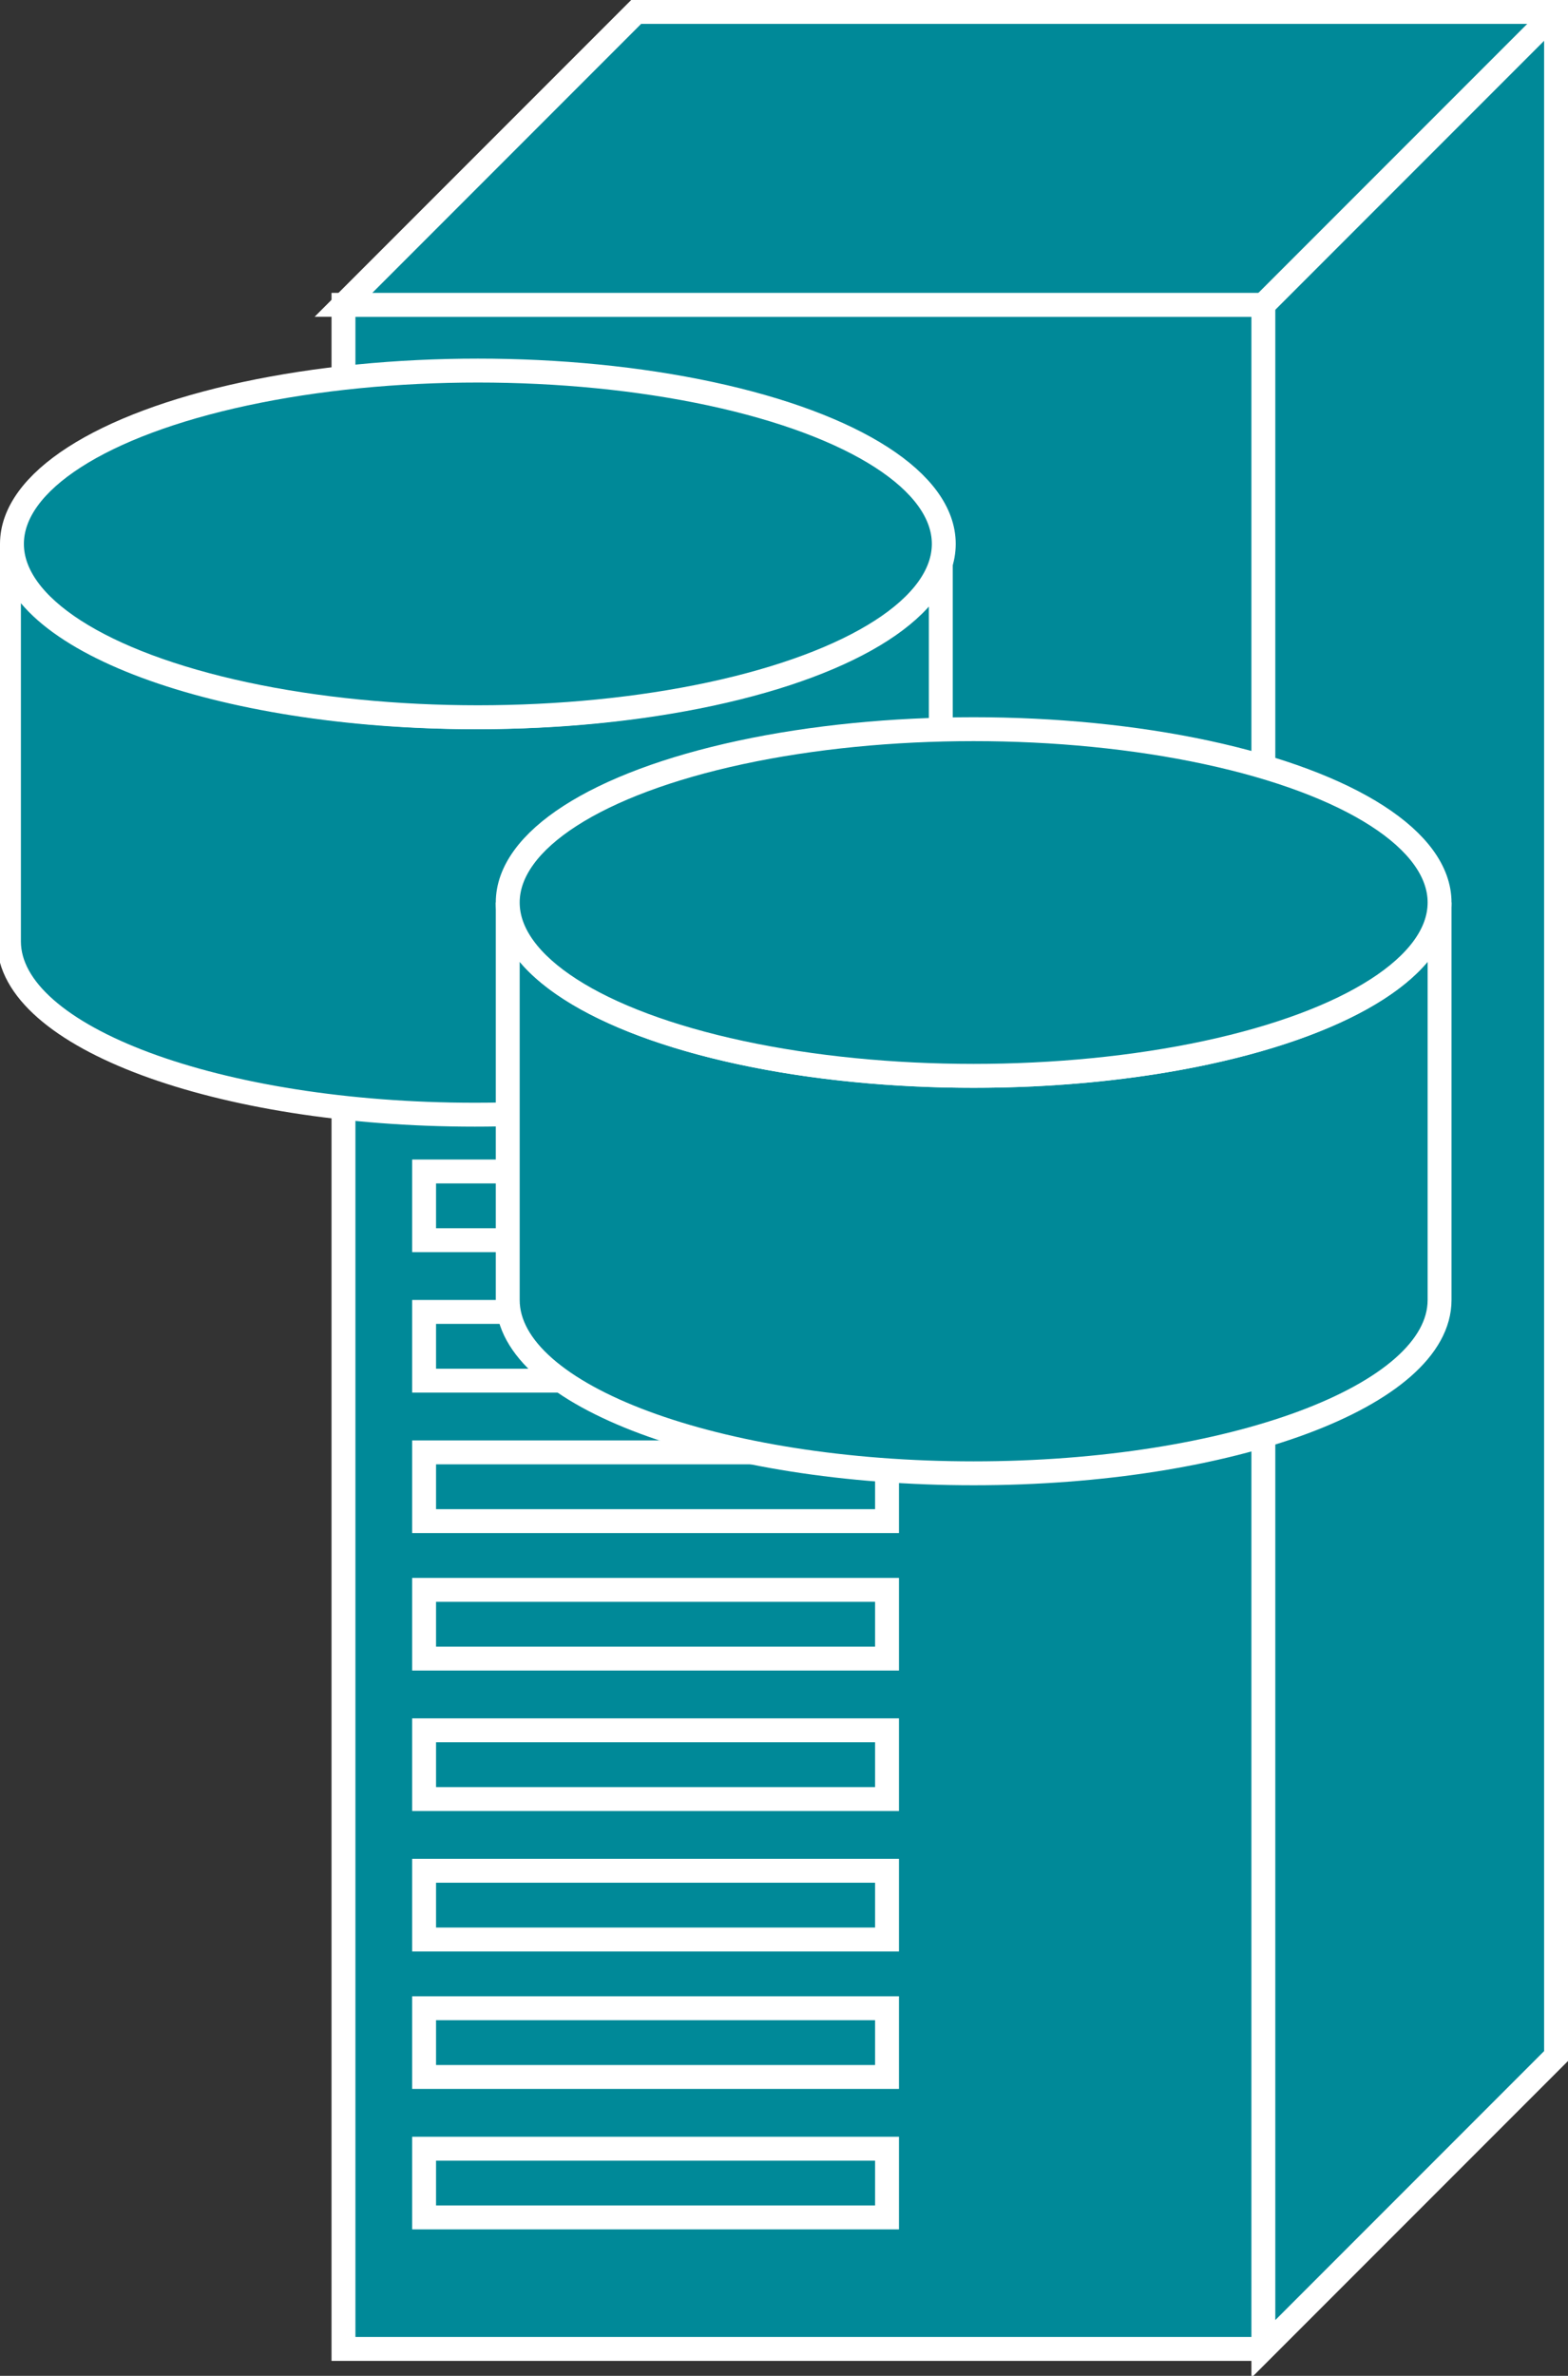 <?xml version="1.0" encoding="utf-8"?>
<!-- Generator: Adobe Illustrator 20.1.0, SVG Export Plug-In . SVG Version: 6.00 Build 0)  -->
<svg version="1.1" id="Layer_1" xmlns="http://www.w3.org/2000/svg" xmlns:xlink="http://www.w3.org/1999/xlink" x="0px" y="0px"
	 viewBox="0 0 52.5 79.5" style="enable-background:new 0 0 52.5 79.5;" xml:space="preserve">
<rect x="0" y="0" width="52.5" height="79.5" fill="#333333" stroke="none"/>
<style type="text/css">
	.st0{fill:#008998;stroke:#FFFFFF;stroke-width:0.8;}
</style>
<g>
	<g>
		<polyline class="st0" points="42.3,10.2 11.5,10.2 11.5,78.6 42.3,78.6 		"/>
		<polygon class="st0" points="42.3,78.6 52.1,68.8 52.1,0.4 21.3,0.4 11.5,10.2 42.3,10.2 		"/>
		<line class="st0" x1="42.3" y1="10.2" x2="52.1" y2="0.4"/>
		<g>
			<rect x="14.2" y="39.2" class="st0" width="15.5" height="2.3"/>
			<rect x="14.2" y="43.9" class="st0" width="15.5" height="2.3"/>
			<rect x="14.2" y="48.6" class="st0" width="15.5" height="2.3"/>
			<rect x="14.2" y="53.2" class="st0" width="15.5" height="2.3"/>
			<rect x="14.2" y="57.9" class="st0" width="15.5" height="2.3"/>
			<rect x="14.2" y="62.6" class="st0" width="15.5" height="2.3"/>
			<rect x="14.2" y="67.2" class="st0" width="15.5" height="2.3"/>
			<rect x="14.2" y="71.9" class="st0" width="15.5" height="2.3"/>
		</g>
	</g>
	<g>
		<path class="st0" d="M31.5,18.2c0,3.2-7,5.8-15.6,5.8c-8.6,0-15.6-2.6-15.6-5.8v13.3c0,3.2,7,5.8,15.6,5.8
			c8.6,0,15.6-2.6,15.6-5.8V18.2z"/>
		<ellipse class="st0" cx="16" cy="18.2" rx="15.6" ry="5.8"/>
	</g>
	<g>
		<path class="st0" d="M48.2,30.2c0,3.2-7,5.8-15.6,5.8c-8.6,0-15.6-2.6-15.6-5.8v13.3c0,3.2,7,5.8,15.6,5.8
			c8.6,0,15.6-2.6,15.6-5.8V30.2z"/>
		<ellipse class="st0" cx="32.6" cy="30.2" rx="15.6" ry="5.8"/>
	</g>
</g>
</svg>
